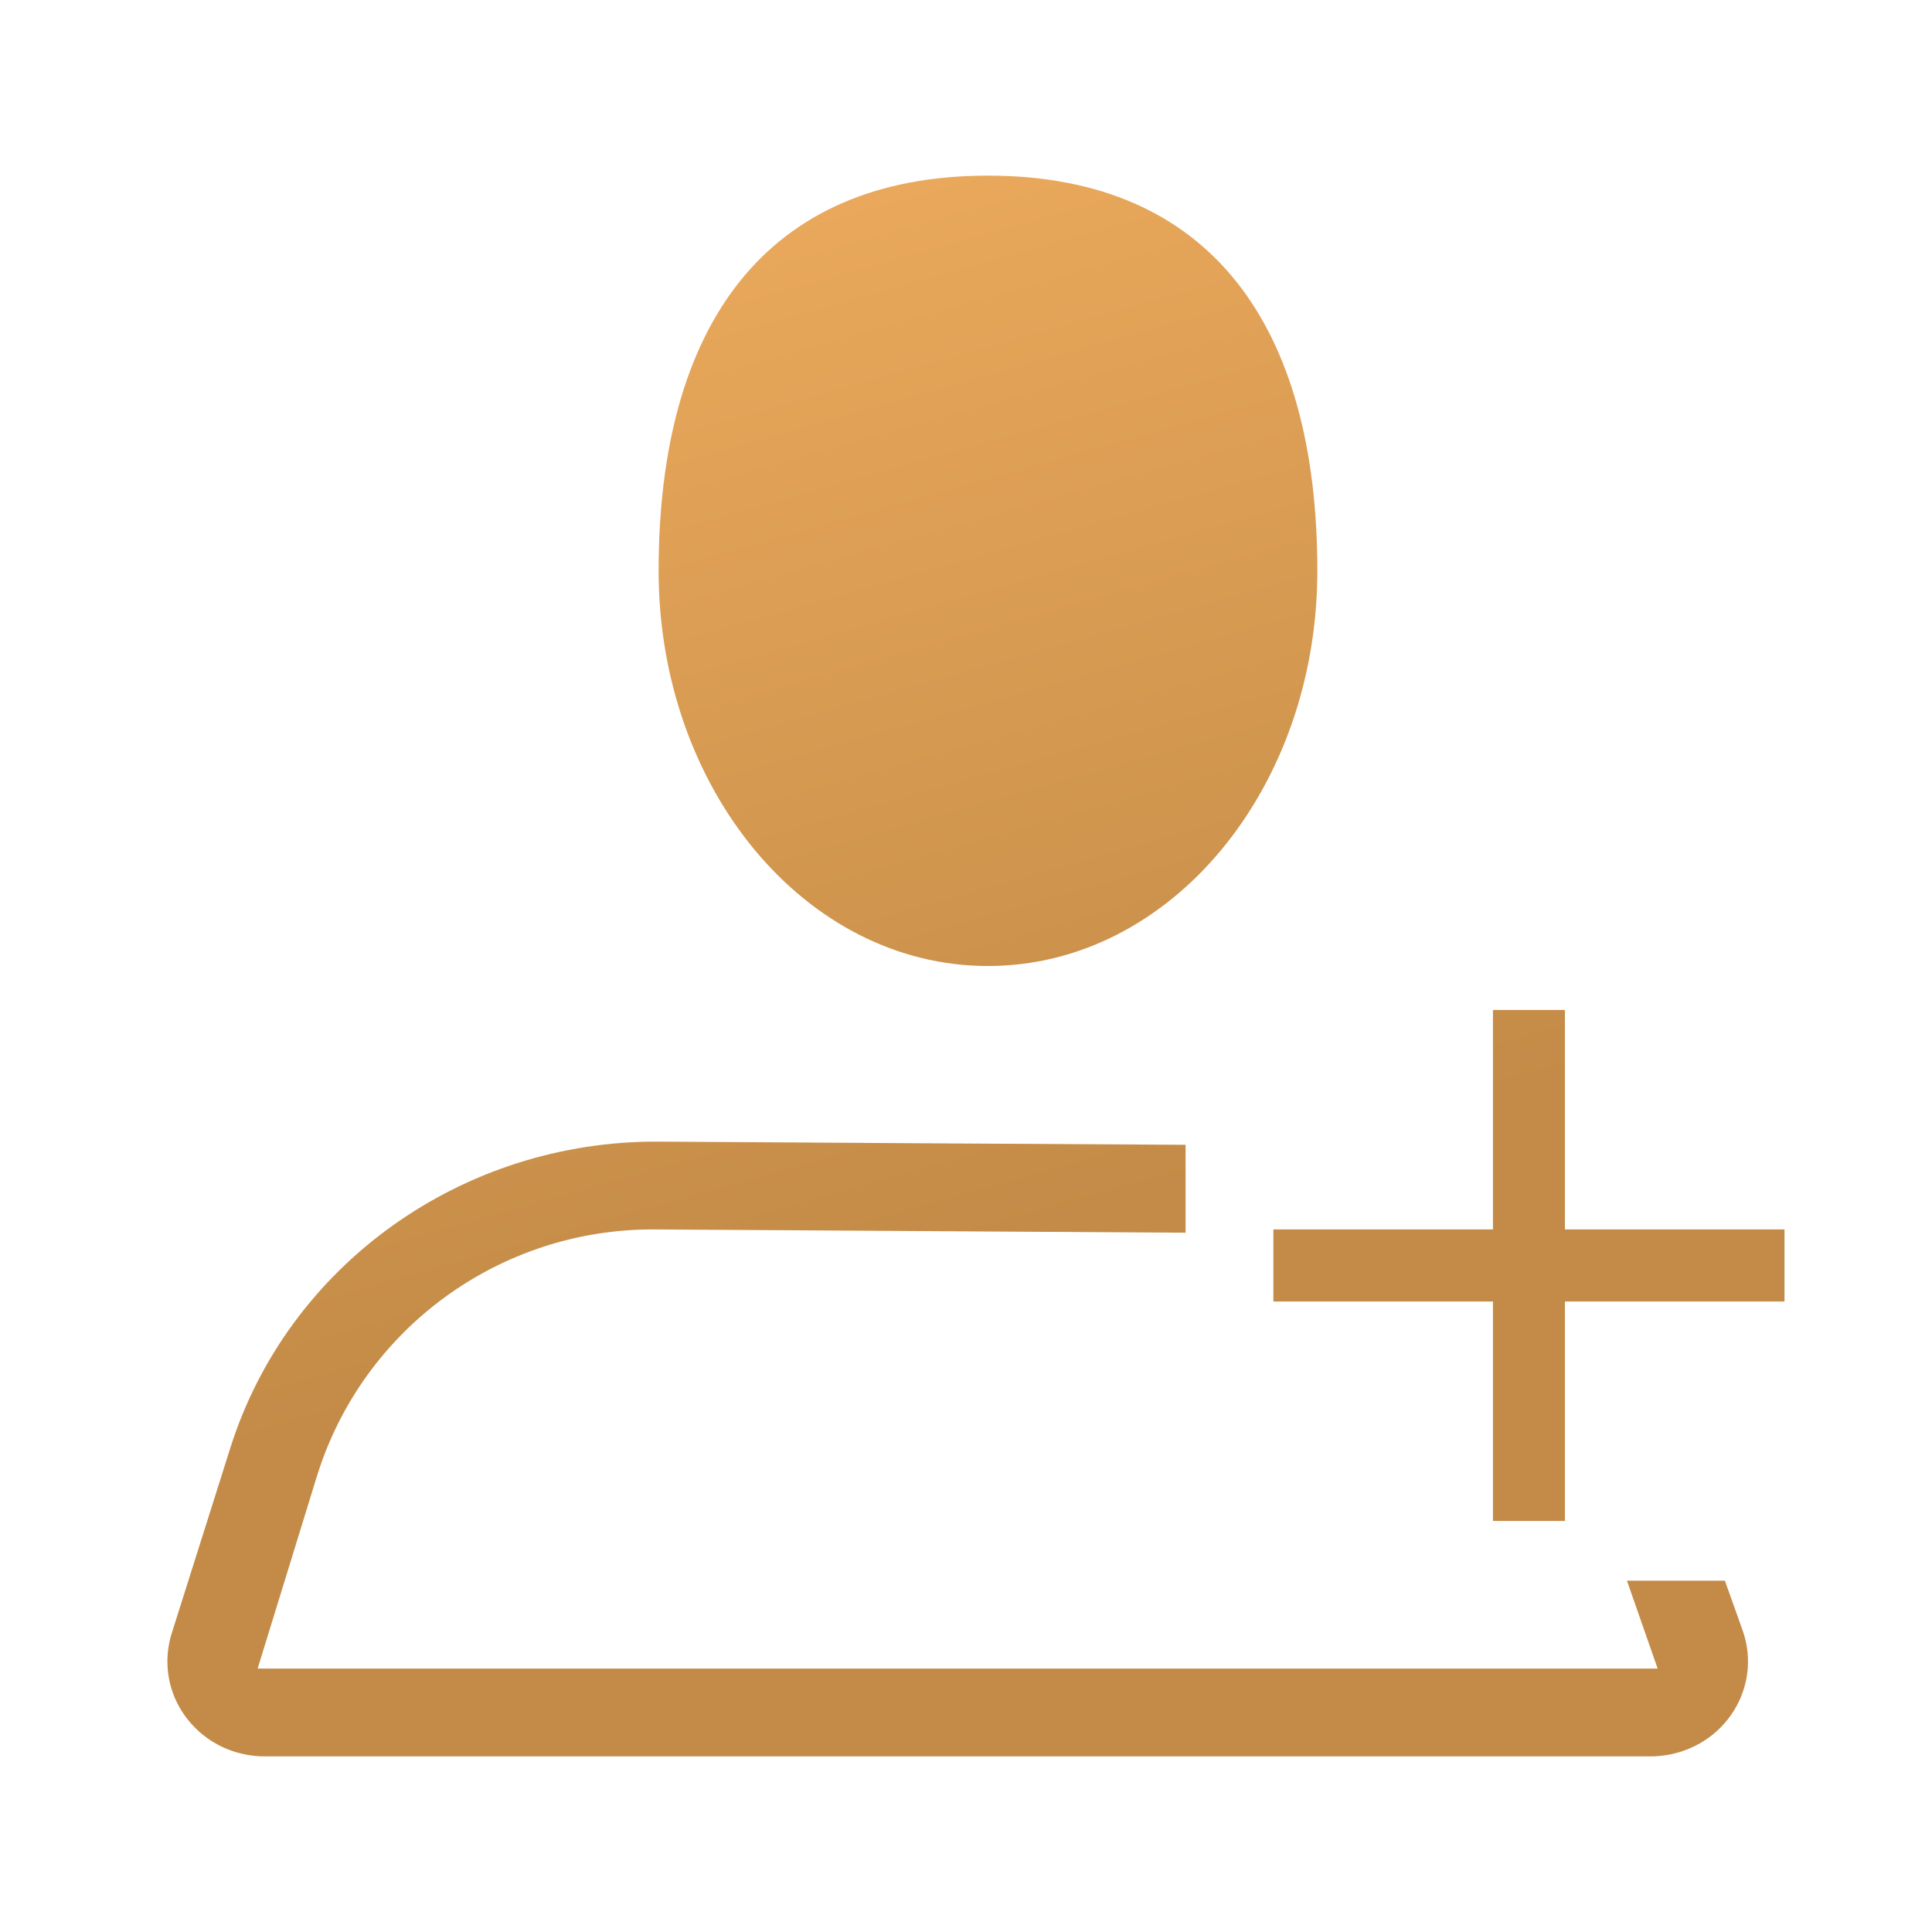 <svg xmlns="http://www.w3.org/2000/svg" width="20" height="20" viewBox="0 0 20 20">
    <defs>
        <linearGradient id="prefix__a" x1="40.34%" x2="58.651%" y1="2.23%" y2="65.196%">
            <stop offset="0%" stop-color="#E9A85B"/>
            <stop offset="100%" stop-color="#C38B47"/>
        </linearGradient>
    </defs>
    <path fill="url(#prefix__a)" fill-rule="evenodd" d="M6.817 11.818l3.222.02 2.234.013v.91l-5.494-.034c-1.605-.01-3.028 1.03-3.5 2.56l-.612 1.986H17.16l-.318-.91h1.014l.183.513c.183.513-.095 1.073-.62 1.251-.107.036-.219.055-.332.055H2.74c-.556 0-1.007-.44-1.007-.982 0-.098.015-.196.044-.29l.607-1.92c.598-1.896 2.4-3.184 4.434-3.172zm9.383-1.363v2.272h2.273v.746H16.2v2.272h-.745v-2.272h-2.273v-.746h2.273v-2.272h.745zm-5.973-8.637c2.308 0 3.41 1.56 3.41 4.091 0 2.247-1.513 4.091-3.41 4.091-1.896 0-3.409-1.844-3.409-4.09 0-2.532 1.101-4.092 3.41-4.092z"/>
</svg>
